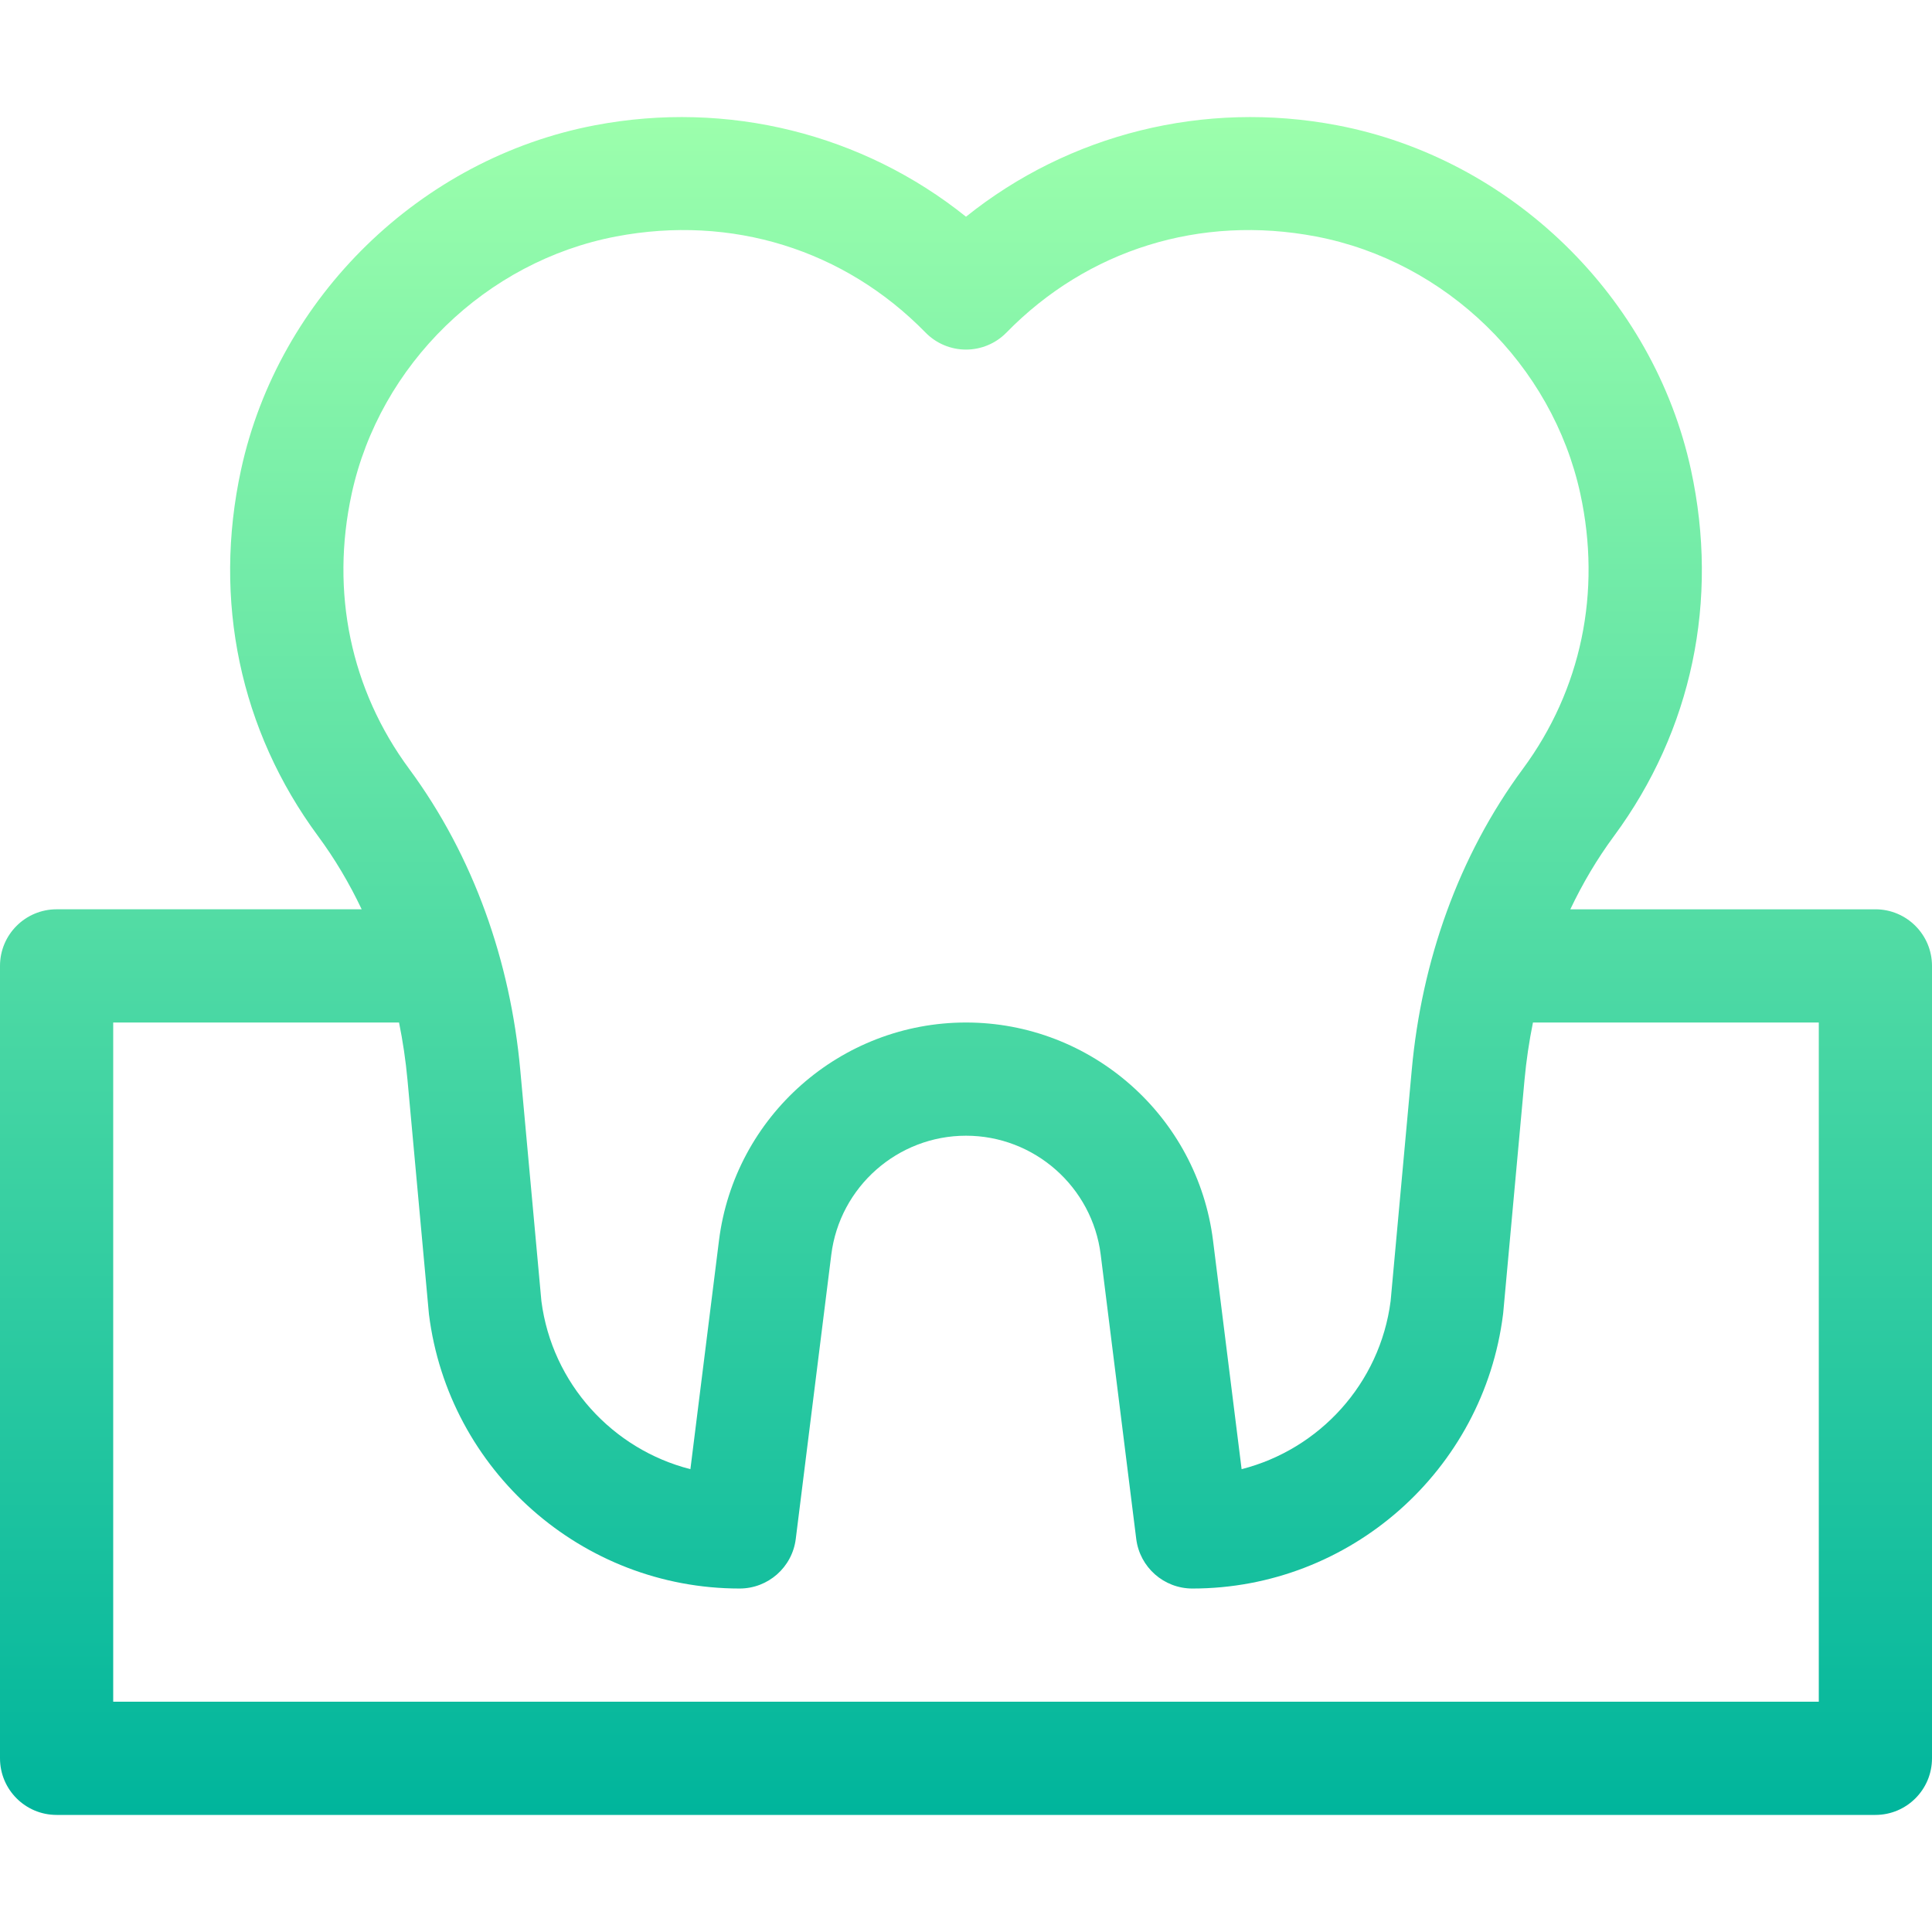 <svg id="Capa_1" enable-background="new 0 0 512 512" height="512" viewBox="0 0 512 512" width="512" xmlns="http://www.w3.org/2000/svg" xmlns:xlink="http://www.w3.org/1999/xlink"><linearGradient id="SVGID_1_" gradientUnits="userSpaceOnUse" x1="256" x2="256" y1="480.975" y2="31.025"><stop offset="0" stop-color="#00b59c"/><stop offset="1" stop-color="#9cffac"/></linearGradient><g><g><g><path d="m497 240.975h-80.848c3.269-6.889 7.124-13.392 11.561-19.4 20.677-27.998 27.924-62.477 20.407-97.086-9.949-45.811-47.625-82.496-93.75-91.286-35.234-6.714-71.033 2.296-98.37 24.229-27.337-21.933-63.135-30.944-98.37-24.229-46.125 8.79-83.801 45.474-93.75 91.285-7.517 34.609-.27 69.088 20.407 97.086 4.437 6.008 8.292 12.51 11.561 19.399h-80.848c-8.284 0-15 6.716-15 15v210c0 8.284 6.716 15 15 15h482c8.284 0 15-6.716 15-15v-210c0-8.282-6.716-14.998-15-14.998zm-403.804-110.119c7.431-34.214 35.581-61.615 70.049-68.183 30.609-5.833 60.507 3.446 82.03 25.457 2.821 2.886 6.688 4.513 10.725 4.513s7.903-1.627 10.725-4.513c21.522-22.011 51.419-31.29 82.03-25.457 34.468 6.568 62.618 33.969 70.049 68.183 5.658 26.053.252 51.942-15.224 72.896-17.137 23.204-26.829 51.096-29.443 79.703l-5.609 61.354c-2.834 21.891-18.887 39.287-39.489 44.535l-7.572-60.578c-4.119-32.947-32.264-57.792-65.466-57.792s-61.347 24.845-65.466 57.792l-7.572 60.578c-20.603-5.248-36.655-22.645-39.489-44.535l-5.609-61.354c-2.61-28.551-12.275-56.456-29.443-79.703-15.478-20.954-20.884-46.842-15.226-72.896zm388.804 320.119h-452v-180h75.75c1.006 4.97 1.765 10.044 2.238 15.212 0 0 5.666 61.947 5.687 62.112 5.18 41.432 40.571 72.676 82.325 72.676 7.564 0 13.946-5.633 14.884-13.14l9.418-75.347c2.246-17.966 17.594-31.513 35.698-31.513s33.452 13.548 35.698 31.513l9.418 75.348c.938 7.507 7.319 13.14 14.884 13.14 41.754 0 77.146-31.244 82.325-72.676.021-.165.039-.33.054-.495l5.633-61.616c.473-5.169 1.232-10.243 2.238-15.212h75.75z" fill="url(#SVGID_1_)"/></g></g></g></svg>